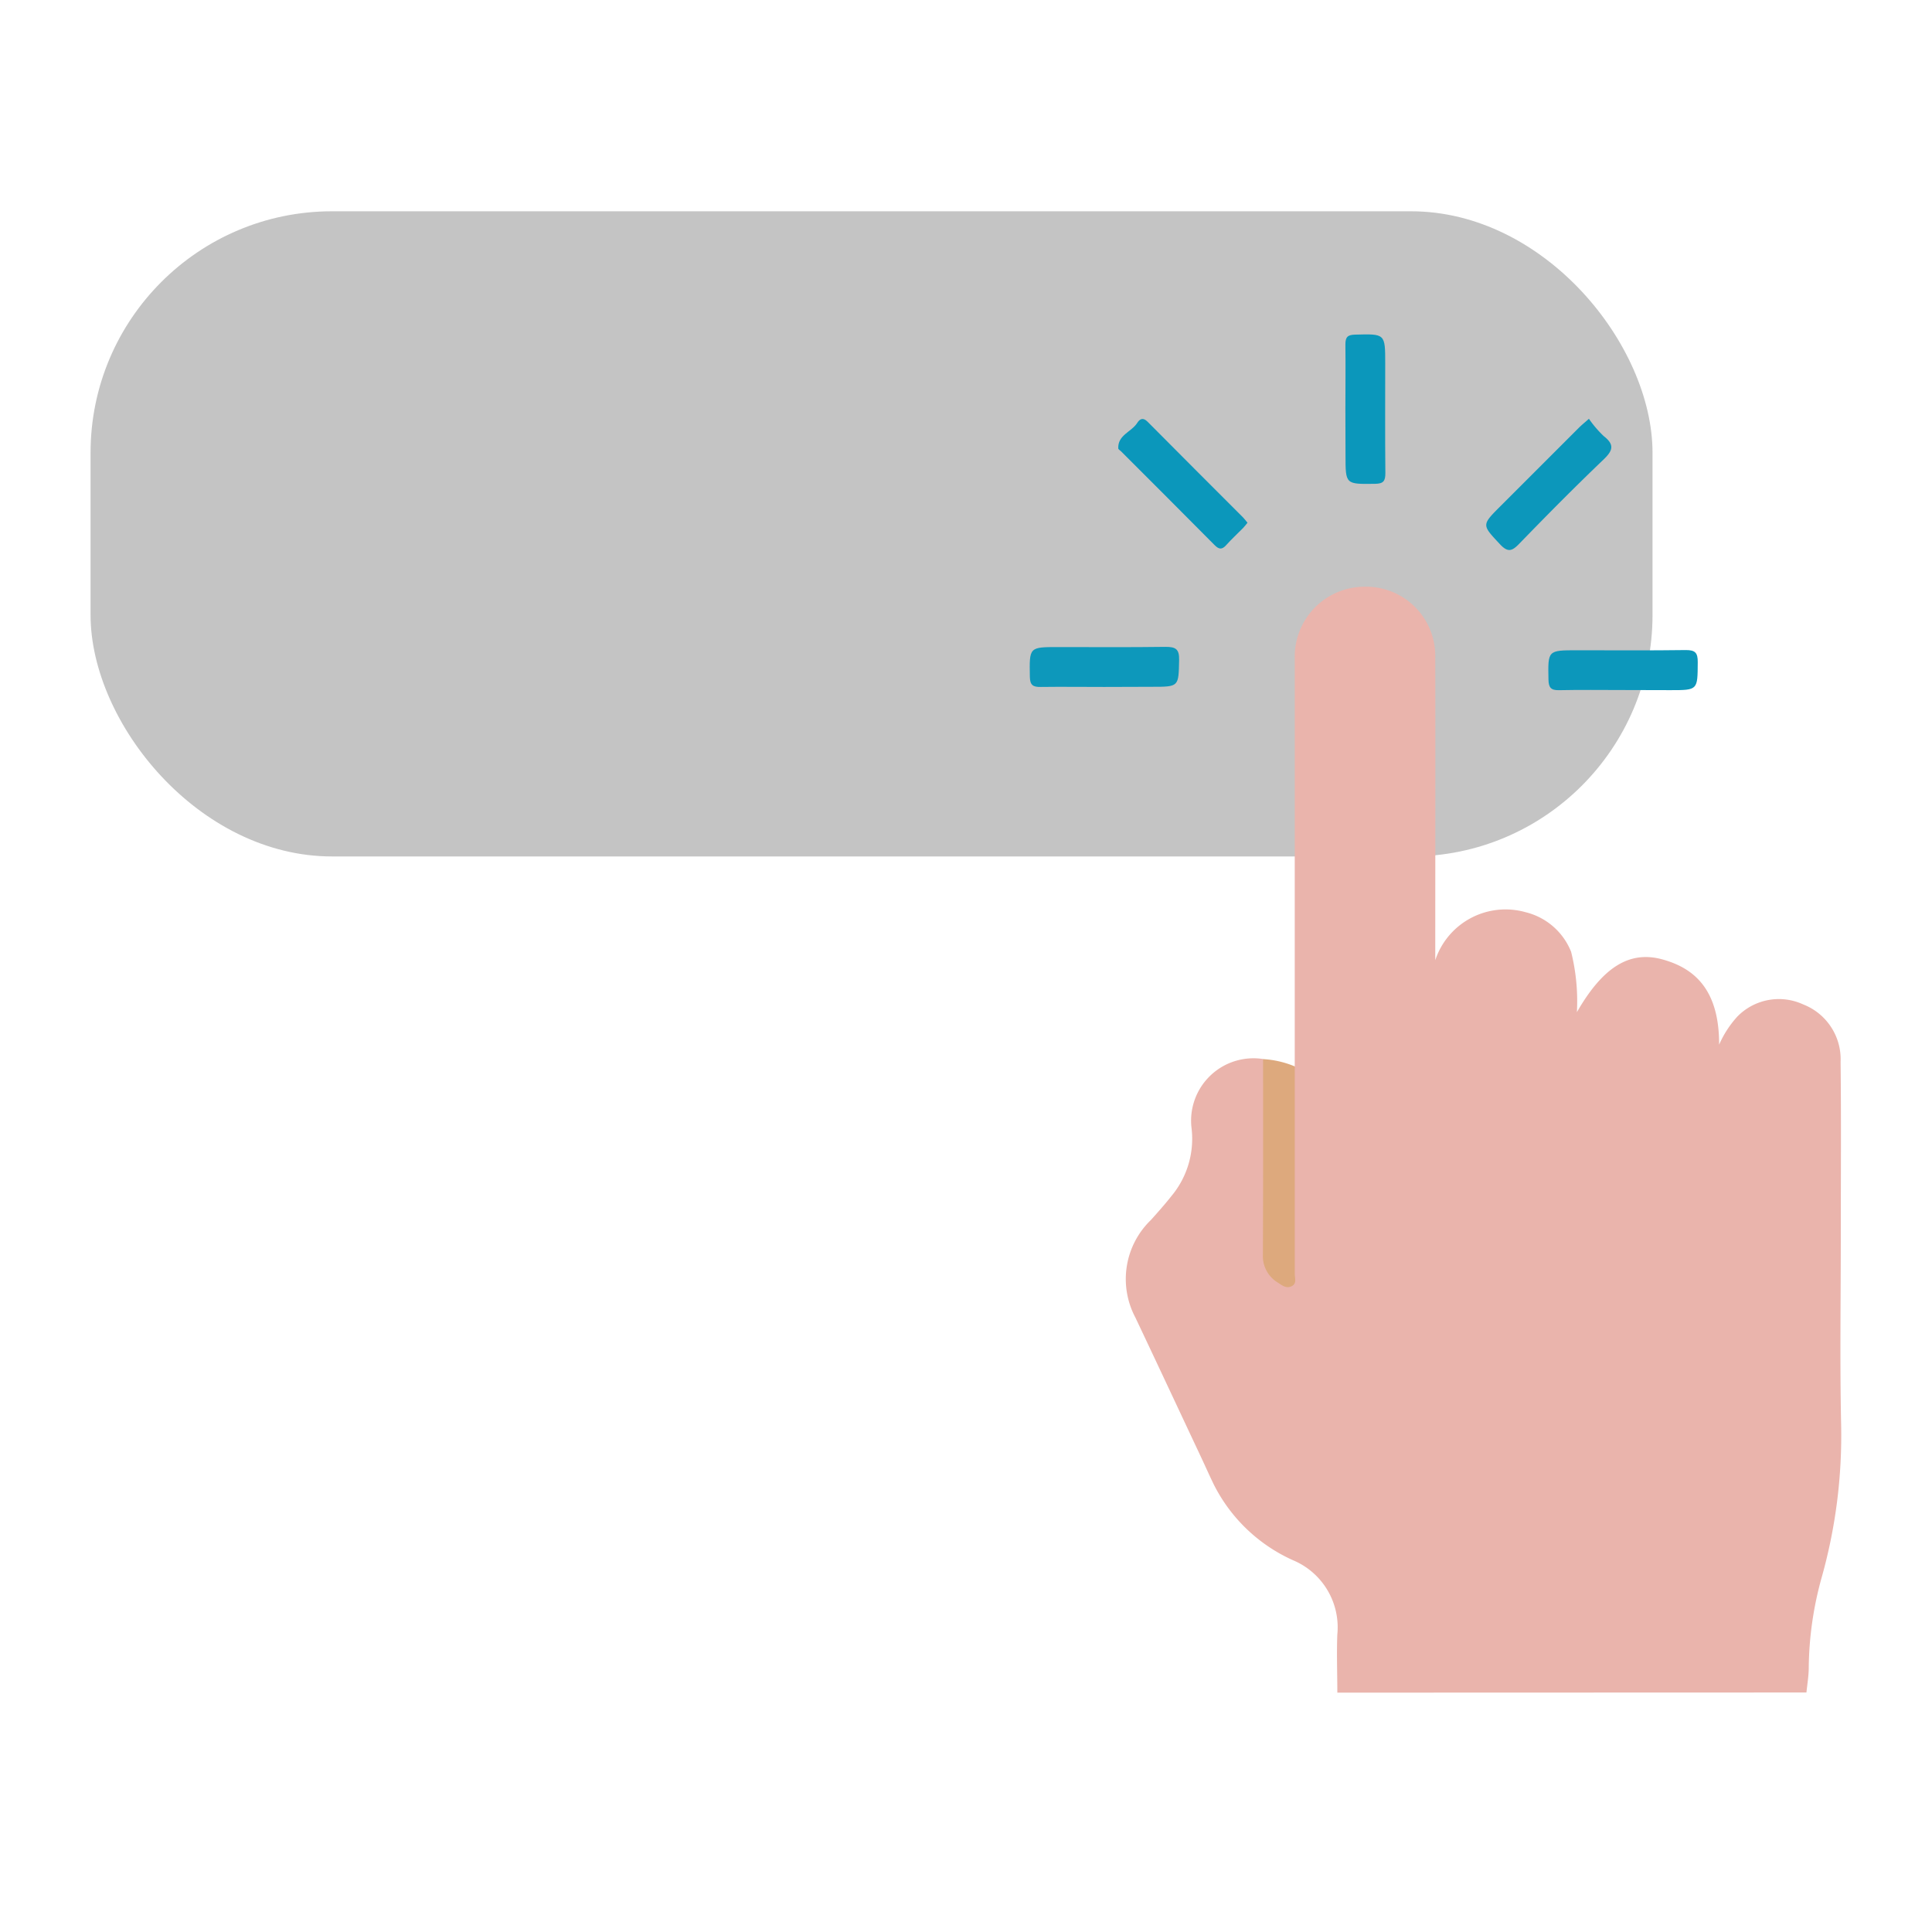 <svg xmlns="http://www.w3.org/2000/svg" width="64" height="64" viewBox="0 0 64 64">
    <g data-name="Group 8645">
        <path data-name="Rectangle 8306" style="fill:#fff" d="M0 0h64v64H0z"/>
        <g data-name="Group 8644" transform="translate(8467 18421.999)">
            <rect data-name="Rectangle 8305" width="51.742" height="21.372" rx="8" transform="translate(-8464 -18415)" style="fill:#c4c4c4"/>
            <g data-name="Group 8643">
                <path data-name="Path 41427" d="M1113.607-1363.289c0-.643-.026-1.288 0-1.93a2.41 2.41 0 0 0-1.468-2.456 5.422 5.422 0 0 1-2.615-2.49c-.147-.3-.283-.609-.426-.913-.727-1.547-1.45-3.095-2.182-4.639a2.717 2.717 0 0 1 .513-3.227c.234-.26.467-.523.686-.8a2.957 2.957 0 0 0 .662-2.248 2.067 2.067 0 0 1 2.374-2.286.917.917 0 0 1 .133.67q.007 2.807 0 5.615a1.037 1.037 0 0 0 .372.936c.247.179.363.13.4-.169a3.52 3.52 0 0 0 .009-.438v-5.7a.9.9 0 0 1 .131-.67v-13.521a2.317 2.317 0 0 1 2.308-2.369 2.292 2.292 0 0 1 2.347 2.319c.009 3.19 0 6.38 0 9.57v.482a2.452 2.452 0 0 1 3-1.587 2.181 2.181 0 0 1 1.5 1.309 6.749 6.749 0 0 1 .192 2c.858-1.493 1.743-2.048 2.834-1.747 1.014.28 1.884.956 1.877 2.824a3.444 3.444 0 0 1 .6-.927 1.922 1.922 0 0 1 2.186-.406 1.948 1.948 0 0 1 1.238 1.9c.022 1.9.007 3.8.007 5.707 0 2.107-.034 4.215.011 6.321a17.353 17.353 0 0 1-.646 5.059 11.484 11.484 0 0 0-.427 2.979c0 .276-.049.551-.076.827z" transform="translate(-9536.306 -17002.639)" style="fill:#eab4ac"/>
                <path data-name="Path 41428" d="M1143.561-1276.052v6.876c0 .135.071.312-.094.4s-.3 0-.443-.1a1.023 1.023 0 0 1-.519-.936c.011-2.161.007-4.321.007-6.482a3.2 3.2 0 0 1 1.049.242z" transform="translate(-9567.67 -17110.621)" style="fill:#dda97d"/>
                <path data-name="Path 41429" d="M1164.058-1463.484c0-.715.009-1.431 0-2.145 0-.245.069-.321.319-.328 1-.027 1-.036 1 .955 0 1.211-.007 2.423.005 3.634 0 .262-.065.349-.34.353-.98.013-.98.024-.98-.936q-.004-.767-.004-1.533z" transform="translate(-9586.49 -16944.957)" style="fill:#0b97bb"/>
                <path data-name="Path 41430" d="M1108.927-1440.381c-.056.068-.1.125-.148.176-.185.188-.38.366-.555.562-.14.157-.24.151-.389 0-1.029-1.04-2.066-2.072-3.1-3.107-.031-.031-.087-.061-.089-.094-.02-.446.436-.544.626-.841.085-.133.189-.2.346-.042 1.05 1.061 2.108 2.113 3.162 3.17.05.05.09.108.147.176z" transform="translate(-9534.602 -16964.301)" style="fill:#0b97bb"/>
                <path data-name="Path 41431" d="M1083.911-1382.82c-.7 0-1.4-.009-2.1 0-.258.005-.354-.062-.359-.341-.016-.981-.028-.98.943-.98 1.184 0 2.367.01 3.551-.007.33 0 .459.067.451.43-.019.893 0 .893-.9.893z" transform="translate(-9514.337 -17016.423)" style="fill:#0d98bb"/>
                <path data-name="Path 41432" d="M1219.672-1382.01c-.7 0-1.4-.01-2.107.005-.27.006-.346-.086-.351-.351-.019-.971-.028-.971.952-.971 1.2 0 2.4.01 3.6-.007.309 0 .395.089.393.4-.006.928.007.928-.907.928z" transform="translate(-9632.919 -17017.131)" style="fill:#0c97bb"/>
                <path data-name="Path 41433" d="M1204.368-1443.872a3.669 3.669 0 0 0 .49.573c.364.283.307.477-.006.777-.949.907-1.874 1.842-2.788 2.785-.239.247-.377.306-.643.02-.6-.644-.616-.628.018-1.262l2.6-2.6c.081-.081.17-.152.329-.293z" transform="translate(-9618.733 -16964.254)" style="fill:#0c97bb"/>
            </g>
        </g>
    </g>
</svg>
